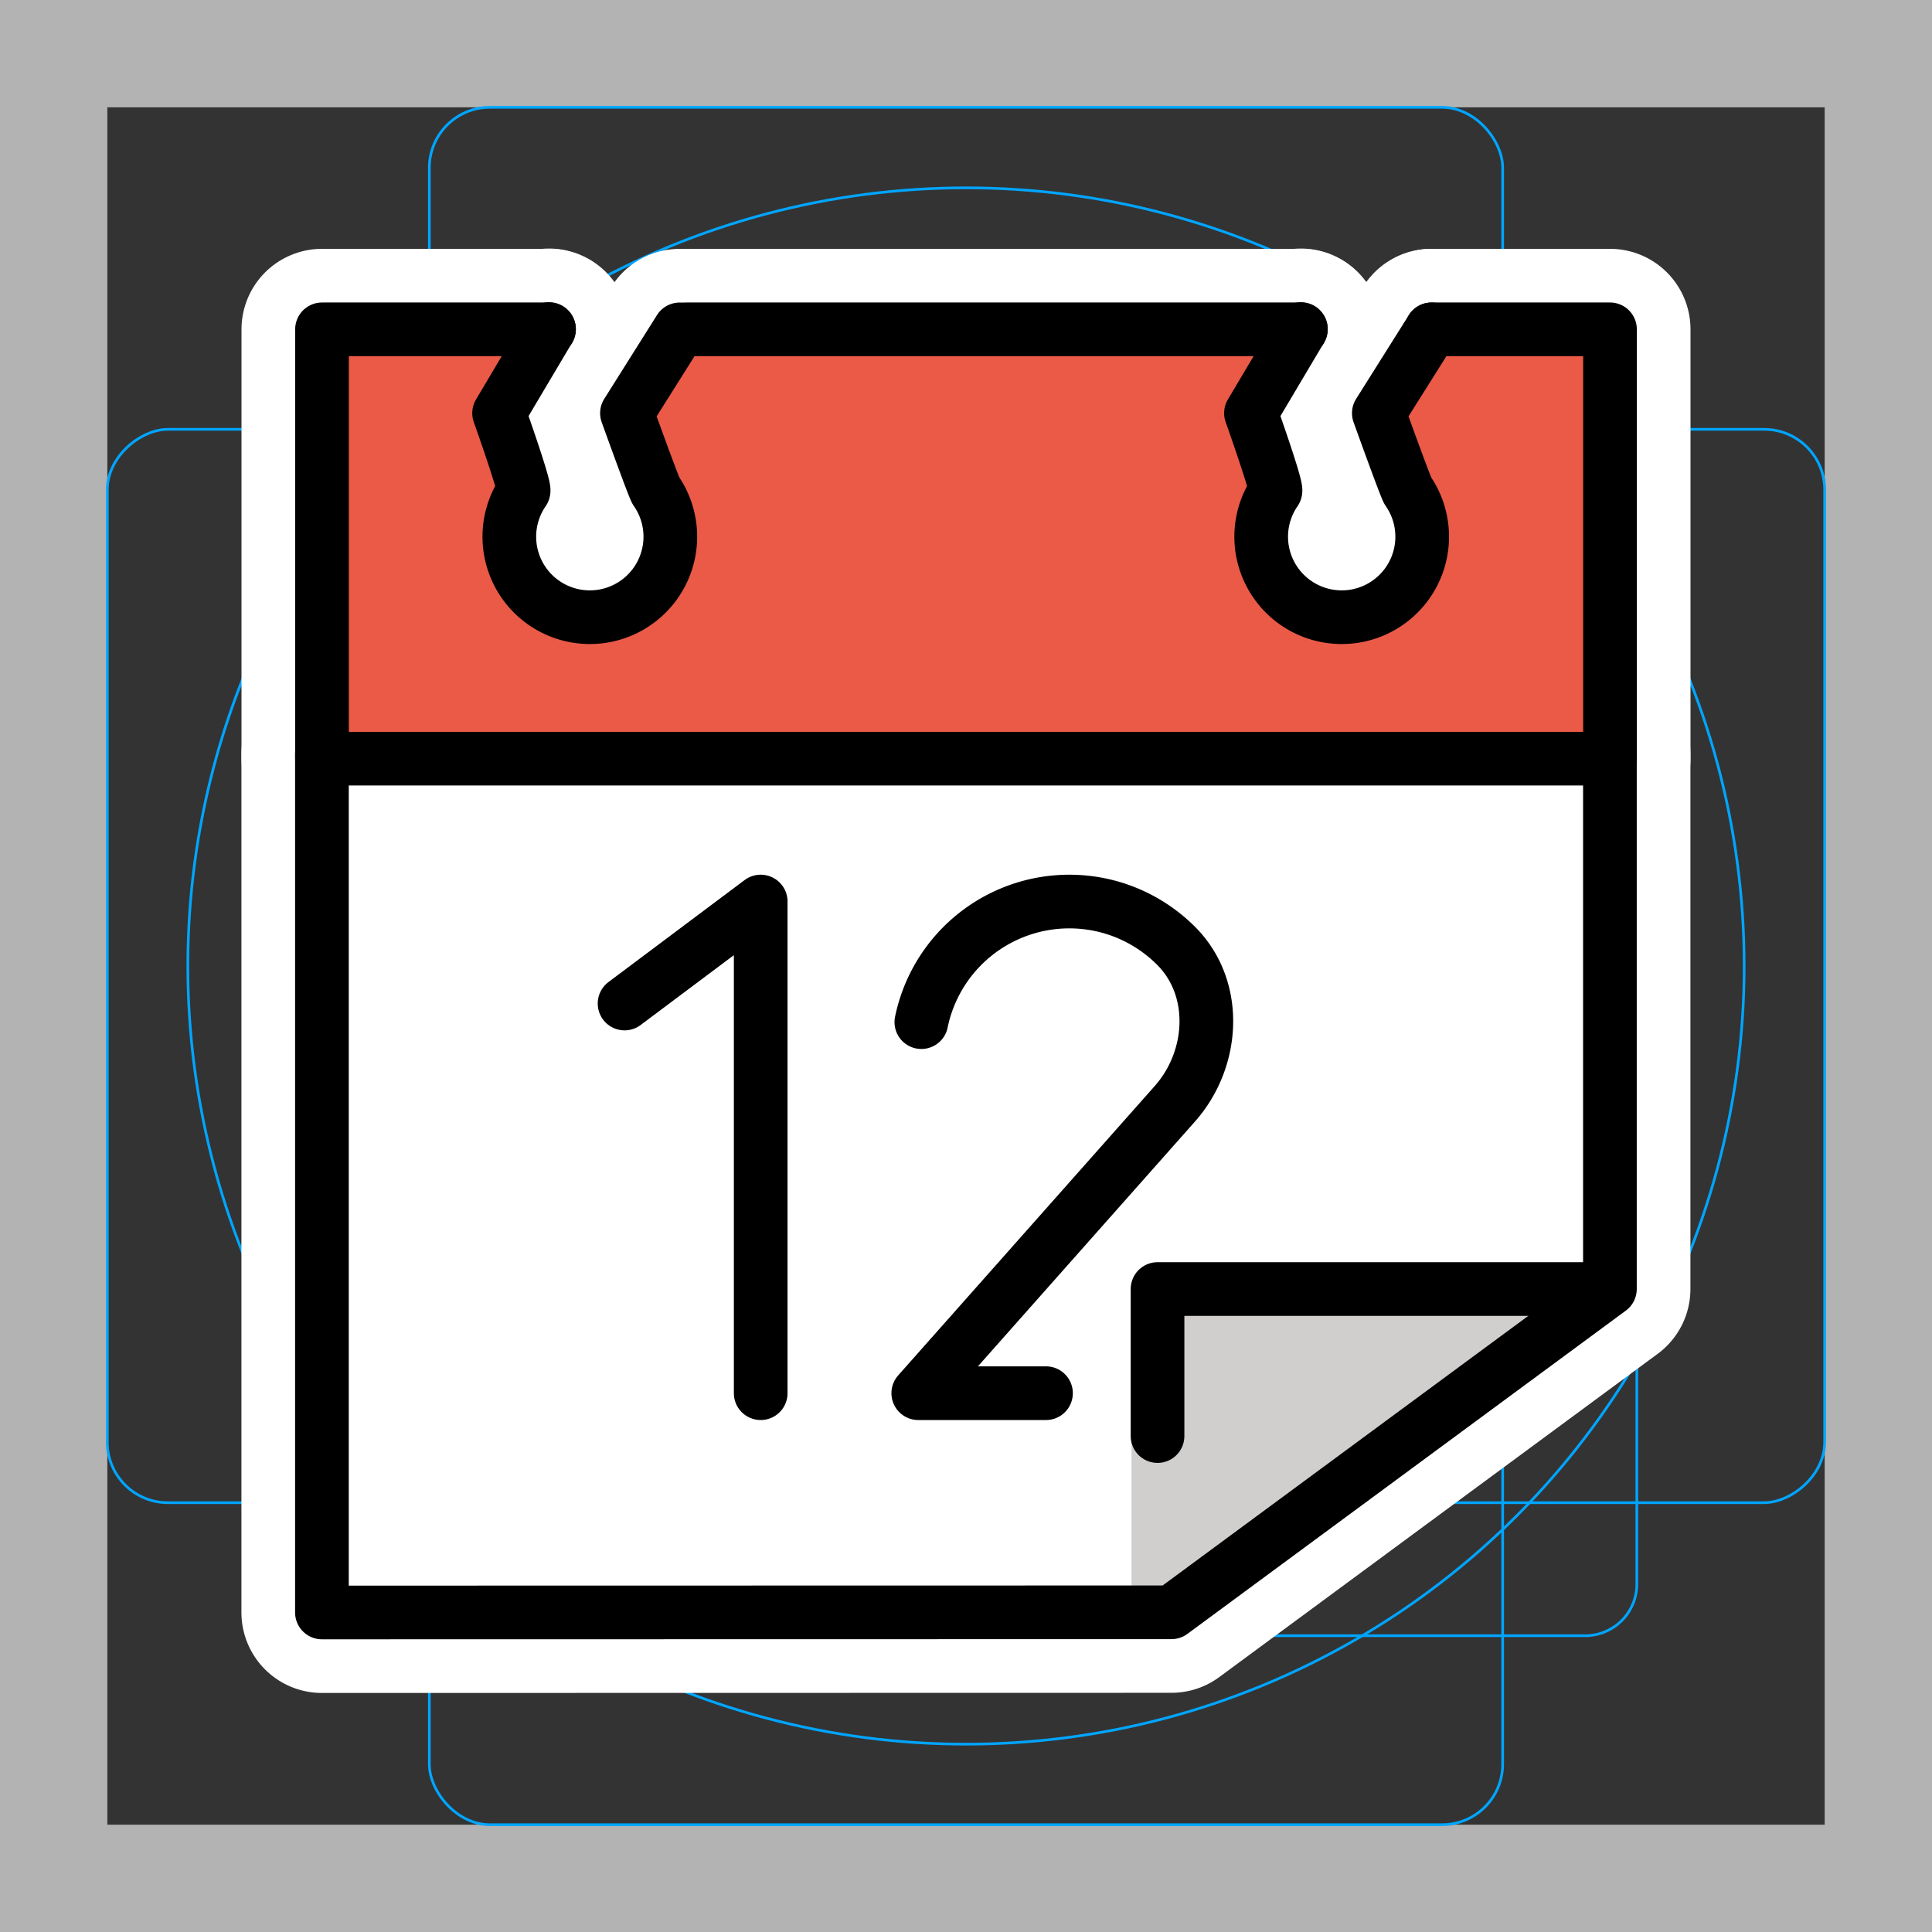 <svg viewBox="0 0 72 72" xmlns="http://www.w3.org/2000/svg"><rect x="0" y="0" width="72" height="72" fill="#333333" stroke="none"/><path fill="#b3b3b3" d="M68 4v64H4V4h64m4-4H0v72h72V0z"/><path fill="none" stroke="#00a5ff" stroke-miterlimit="10" stroke-width=".1" d="M12.923 10.958h46.154A1.923 1.923 0 0161 12.881v46.154a1.923 1.923 0 01-1.923 1.923H12.923A1.923 1.923 0 0111 59.035V12.881a1.923 1.923 0 011.923-1.923z"/><rect x="16" y="4" rx="2.254" width="40" height="64" fill="none" stroke="#00a5ff" stroke-miterlimit="10" stroke-width=".1"/><rect x="16" y="4" rx="2.254" width="40" height="64" transform="rotate(90 36 36)" fill="none" stroke="#00a5ff" stroke-miterlimit="10" stroke-width=".1"/><circle cx="36" cy="36" r="29" fill="none" stroke="#00a5ff" stroke-miterlimit="10" stroke-width=".1"/><g stroke-linecap="round" stroke-miterlimit="10" stroke-width="6" stroke="#fff" fill="none" stroke-linejoin="round"><path d="M53.35 12.273H60v16H12v-16h8.46m5.106 0H48.48"/><path d="M53.35 12.275l-1.965 3.122s.994 2.767 1.085 2.9a3 3 0 11-4.94.003c.08-.12-.91-2.903-.91-2.903l1.86-3.134m-23.15.012l-1.965 3.122s.994 2.767 1.085 2.9a3 3 0 11-4.94.003c.081-.12-.91-2.903-.91-2.903l1.86-3.134" clip-rule="evenodd"/><path d="M34.336 38.092a5.63 5.63 0 015.513-4.494h0c1.554 0 2.96.63 3.98 1.649 1.584 1.584 1.437 4.217-.05 5.893l-9.558 10.78h4.76M23.276 37.398l5.073-3.8V51.92"/><path d="M11.997 28.092v32l31.66-.006 16.34-12.048V28.092"/><path d="M59.746 48.038H43.138v5.48"/></g><path fill="#FFF" d="M11.997 27.916v32.176l31.66-.006 16.488-11.9V28.092l-48.148-.175z"/><path fill="#EA5A47" d="M19.207 18.736c.006-.651-.75-2.315-.446-2.881-.146-.502 1.7-3.582 1.7-3.582H12l-.003 15 48.148.305L60 12.273l-6.65-.375-1.965 3.499c.365 1.011.672 1.877.782 2.139.36.543.732 3.226.732 3.226C52.88 22.681 50.245 23 49.972 23c-2.438-.366-2.744-2.08-2.723-4.286.006-.651-.311-2.672-.307-2.715.014-.144 1.538-3.726 1.538-3.726H25.566l-2.2 3.124a663.316 663.316 0 011.615 4.632c-.02 2.191-1.222 2.746-3.029 2.97-1.806.226-2.765-2.057-2.745-4.263z"/><path fill="#d0cfce" d="M60.145 48.186l-17.211-.353s.757 3.94.204 3.94c-.502 0-.898 2.37-.97 1.888v6.684l1.682-.077 16.295-12.082z"/><g fill="none" stroke="#000" stroke-linecap="round" stroke-linejoin="round" stroke-miterlimit="10" stroke-width="2"><path d="M53.35 12.273H60v16H12v-16h8.46m5.106 0H48.48"/><path d="M53.35 12.275l-1.965 3.122s.994 2.767 1.085 2.9a3 3 0 11-4.94.003c.08-.12-.91-2.903-.91-2.903l1.86-3.134m-23.15.012l-1.965 3.122s.994 2.767 1.085 2.9a3 3 0 11-4.94.003c.081-.12-.91-2.903-.91-2.903l1.86-3.134" clip-rule="evenodd"/><path d="M34.336 38.092a5.63 5.63 0 015.513-4.494h0c1.554 0 2.96.63 3.98 1.649 1.584 1.584 1.437 4.217-.05 5.893l-9.558 10.78h4.76M23.276 37.398l5.073-3.8V51.92"/><path d="M11.997 28.092v32l31.66-.006 16.34-12.048V28.092"/><path d="M59.746 48.038H43.138v5.48"/></g></svg>